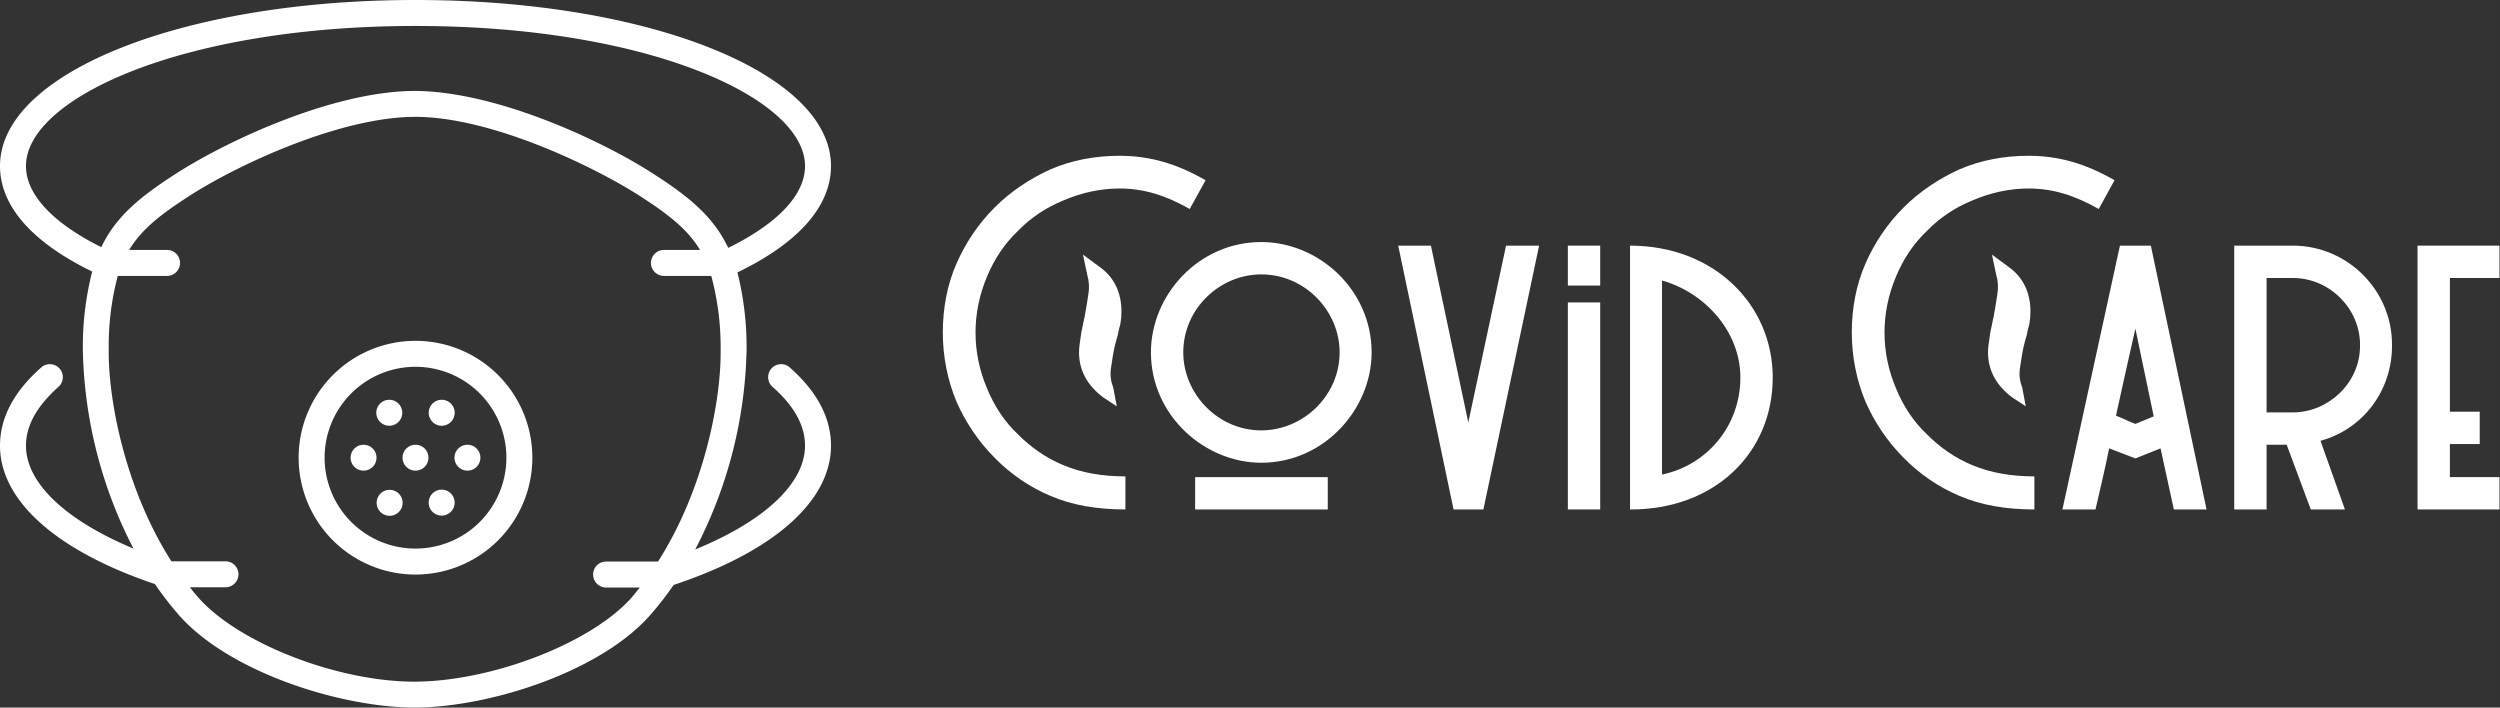 <svg viewBox="-266.49 -100 706.63 200" xmlns="http://www.w3.org/2000/svg" xmlns:xlink="http://www.w3.org/1999/xlink" version="1.1" class="jsx-2263963463 artboard-inner" style="width: 338px; height: 95.665px; max-height: 100%;"><rect x="-266.49" y="-100" width="706.63" height="200" fill="#333333" stroke="none"/><g transform="translate(-1.728 44) scale(1.411)" fill="#FFFFFF"><g id="line1"><path d="M37.800-6.624C33.192-6.624 29.016-7.344 25.416-8.856C21.888-10.296 18.864-12.456 16.272-15.048C13.536-17.640 11.520-20.736 10.080-24.264C8.568-27.792 7.776-31.608 7.776-35.424C7.776-39.312 8.568-43.056 10.080-46.656C11.520-50.112 13.536-53.208 16.272-55.800C18.864-58.464 21.888-60.480 25.416-61.920C28.944-63.432 32.760-64.296 36.648-64.296C41.472-64.296 45.864-62.928 50.688-60.192L53.856-65.952C48.096-69.264 42.696-70.848 36.648-70.848C31.752-70.848 27.072-69.984 22.752-68.112C18.648-66.240 14.832-63.720 11.592-60.480C8.280-57.168 5.760-53.352 3.960-49.248C2.088-45.000 1.224-40.248 1.224-35.424C1.224-30.672 2.160-25.920 3.960-21.600C5.760-17.496 8.352-13.608 11.592-10.368C14.832-7.056 18.648-4.464 22.752-2.736C27.072-0.864 32.112 0 37.800 0ZM29.304-51.048L30.168-46.944C30.528-45.720 30.600-44.424 30.384-43.128C30.168-41.544 29.880-40.032 29.592-38.376L29.592-38.448L29.160-36.360C29.016-35.712 28.872-35.064 28.800-34.272C28.656-33.336 28.512-32.400 28.512-31.464C28.512-27.864 30.168-24.840 33.336-22.464L36.072-20.664L35.352-24.480C34.848-25.776 34.704-27.000 34.920-28.368C35.136-30.024 35.424-31.680 35.712-32.904L36.000-33.984L36.288-34.992L36.504-36.072L36.792-37.152C36.936-37.944 37.008-38.808 37.008-39.672C37.008-43.488 35.496-46.584 32.616-48.600Z"></path><path d="M65.016-53.568C52.416-53.568 42.912-42.912 42.912-31.464C42.912-18.864 53.640-9.360 65.016-9.360C77.616-9.360 87.120-20.088 87.120-31.464C87.120-44.064 76.464-53.568 65.016-53.568ZM65.016-15.840C56.304-15.840 49.392-23.184 49.392-31.464C49.392-40.248 56.736-47.088 65.016-47.088C73.800-47.088 80.712-39.744 80.712-31.464C80.712-22.752 73.368-15.840 65.016-15.840ZM51.768 0L78.336 0L78.336-6.480L51.768-6.480Z"></path><path d="M120.672-52.848L114.048-52.848L106.488-17.424L99-52.848L92.448-52.848L103.536 0L109.512 0Z"></path><path d="M132.912-44.856L132.912-52.848L126.432-52.848L126.432-44.856ZM126.432-41.472L126.432 0L132.912 0L132.912-41.472Z"></path><path d="M138.888 0C155.880 0.072 167.472-11.376 167.472-26.424C167.472-41.040 155.736-52.848 138.888-52.848ZM160.992-26.424C160.992-16.848 154.440-8.928 145.296-6.984L145.296-45.864C153.792-43.488 160.992-35.712 160.992-26.424Z"></path><path d=""></path><path d="M219.888-6.624C215.280-6.624 211.104-7.344 207.504-8.856C203.976-10.296 200.952-12.456 198.360-15.048C195.624-17.640 193.608-20.736 192.168-24.264C190.656-27.792 189.864-31.608 189.864-35.424C189.864-39.312 190.656-43.056 192.168-46.656C193.608-50.112 195.624-53.208 198.360-55.800C200.952-58.464 203.976-60.480 207.504-61.920C211.032-63.432 214.848-64.296 218.736-64.296C223.560-64.296 227.952-62.928 232.776-60.192L235.944-65.952C230.184-69.264 224.784-70.848 218.736-70.848C213.840-70.848 209.160-69.984 204.840-68.112C200.736-66.240 196.920-63.720 193.680-60.480C190.368-57.168 187.848-53.352 186.048-49.248C184.176-45.000 183.312-40.248 183.312-35.424C183.312-30.672 184.248-25.920 186.048-21.600C187.848-17.496 190.440-13.608 193.680-10.368C196.920-7.056 200.736-4.464 204.840-2.736C209.160-0.864 214.200 0 219.888 0ZM211.392-51.048L212.256-46.944C212.616-45.720 212.688-44.424 212.472-43.128C212.256-41.544 211.968-40.032 211.680-38.376L211.680-38.448L211.248-36.360C211.104-35.712 210.960-35.064 210.888-34.272C210.744-33.336 210.600-32.400 210.600-31.464C210.600-27.864 212.256-24.840 215.424-22.464L218.160-20.664L217.440-24.480C216.936-25.776 216.792-27.000 217.008-28.368C217.224-30.024 217.512-31.680 217.800-32.904L218.088-33.984L218.376-34.992L218.592-36.072L218.880-37.152C219.024-37.944 219.096-38.808 219.096-39.672C219.096-43.488 217.584-46.584 214.704-48.600Z"></path><path d="M243.216-52.848L237.024-52.848L225.504 0L232.128 0C232.992-3.744 234.072-8.280 234.864-12.240L240.120-10.224L245.160-12.240L247.824 0L254.376 0ZM240.120-17.136C238.752-17.640 237.528-18.288 236.232-18.792C237.600-25.056 238.752-30.168 240.120-36.216C241.704-28.656 242.280-25.848 243.792-18.648Z"></path><path d="M271.656-52.848L259.920-52.848L259.920 0L266.400 0L266.400-12.960L270.432-12.960L275.256 0L282.096 0L277.200-13.752C285.624-16.056 291.528-23.688 291.528-32.760L291.528-33.048C291.528-43.920 282.600-52.848 271.656-52.848ZM285.120-32.760C285.120-25.272 278.712-19.440 271.656-19.440L266.400-19.440L266.400-46.368L271.656-46.368C279.144-46.368 285.120-40.104 285.120-33.048Z"></path><path d="M313.056-46.368L313.056-52.848L296.640-52.848L296.640 0L313.056 0L313.056-6.480L303.120-6.480L303.120-13.104L309.096-13.104L309.096-19.584L303.120-19.584L303.120-46.368Z"></path></g></g><g transform="translate(-266.49 -117.433) scale(1.835)" id="logomark"><g fill="#FFFFFF"><path d="M64 62a18 18 0 1 0 18 18 18 18 0 0 0-18-18zm0 32a14 14 0 1 1 14-14 14 14 0 0 1-14 14z"></path><circle cx="64" cy="80" r="2"></circle><circle cx="56" cy="80" r="2"></circle><circle cx="72" cy="80" r="2"></circle><path d="M61 85.21a2 2 0 1 0 .72 2.79 2 2 0 0 0-.72-2.79zM67 74.79a2 2 0 0 0 1 .29 2 2 0 1 0-1-.29zM67 85.21a2 2 0 1 0 2.75.69 2 2 0 0 0-2.75-.69zM60 75.08a2 2 0 0 0 1-.29 2 2 0 1 0-1 .29z"></path><path d="M121.53 66a2 2 0 0 0-2.63 3c3.38 2.95 5.1 6 5.1 9.14 0 5.82-6.23 11.62-16.92 16A69.34 69.34 0 0 0 115 63.28a47.43 47.43 0 0 0-1.41-11.82C123 46.92 128 41.27 128 35.07 128 20.73 99.89 9.5 64 9.5S0 20.73 0 35.07c0 6.14 4.91 11.74 14.2 16.26a46.77 46.77 0 0 0-1.44 12A69.36 69.36 0 0 0 20.56 94C10.1 89.64 4 83.9 4 78.15 4 75 5.72 72 9.1 69a2 2 0 0 0-2.63-3C2.18 69.73 0 73.82 0 78.15c0 8.47 8.7 16.21 23.87 21.32a52 52 0 0 0 3.62 4.7c7.68 8.78 24.66 14.23 36.18 14.32h.38c11.52-.09 28.5-5.54 36.17-14.32a49.06 49.06 0 0 0 3.54-4.57C119.17 94.49 128 86.69 128 78.15c0-4.33-2.18-8.42-6.47-12.15zM4 35.07C4 24.65 28.11 13.5 64 13.5s60 11.15 60 21.57c0 4.43-4.19 8.86-11.83 12.61-2.33-4.91-6.13-7.93-11.55-11.42-7.88-5.09-24-12.62-36.53-12.75h-.46c-12.49.13-28.63 7.66-36.54 12.75-5.38 3.47-9.16 6.46-11.49 11.31C8.1 43.84 4 39.44 4 35.07zm59.86 79.43c-12 0-27.23-6-33.35-13-.44-.5-.85-1-1.26-1.54h5.48a2 2 0 0 0 0-4H26.4c-7.18-11.25-9.77-25.09-9.65-32.66A41.72 41.72 0 0 1 18.14 52h7.59a2 2 0 1 0 0-4h-5.84c2-3.29 5-5.57 9.37-8.38 7.25-4.67 23-12.07 34.6-12.12s27.35 7.5 34.6 12.12c4.35 2.81 7.38 5.09 9.37 8.38h-5.56a2 2 0 1 0 0 4h7.29A42.12 42.12 0 0 1 111 63.34c.12 7.57-2.46 21.41-9.64 32.66h-8a2 2 0 1 0 0 4h5.19c-.41.52-.81 1-1.25 1.54-6.21 7-21.46 12.92-33.44 12.96z"></path></g></g></svg>